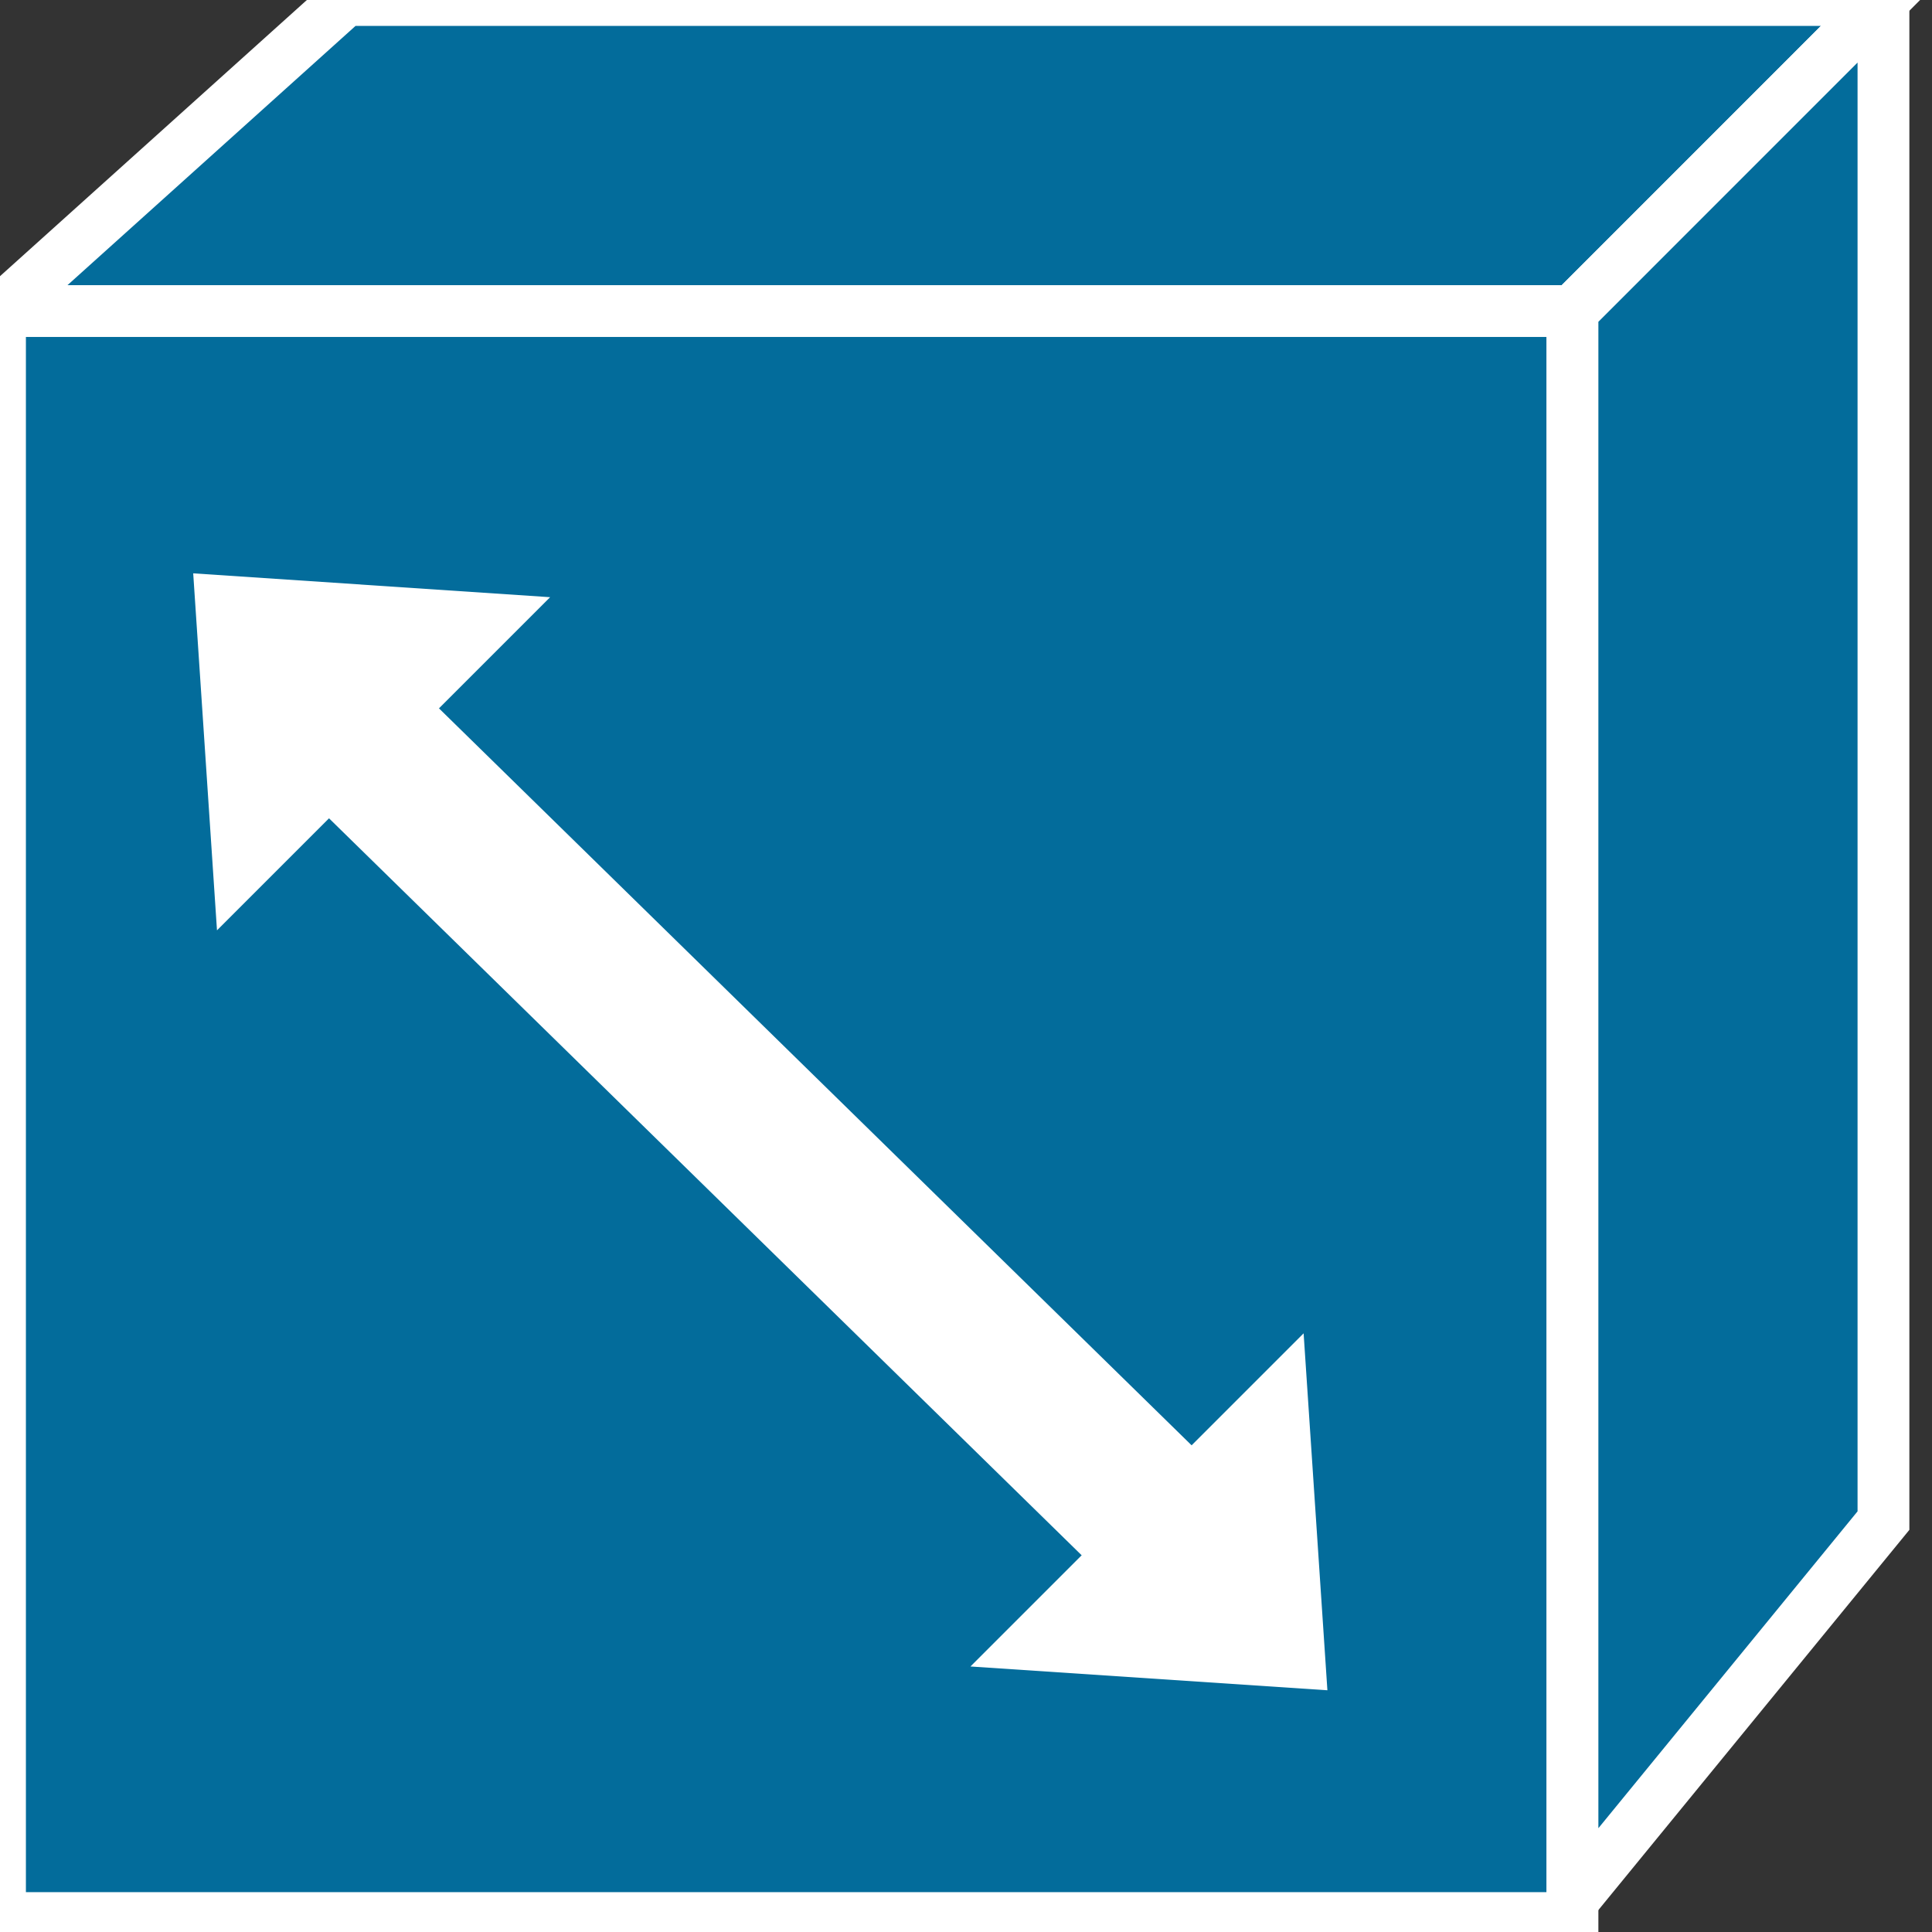 <svg xmlns="http://www.w3.org/2000/svg" xmlns:xlink="http://www.w3.org/1999/xlink" version="1.1" viewBox="0 0 99 99" >
  <rect x="0" y="0" width="99" height="99" fill="#333333" stroke="none"/>
  <title><![CDATA[ISDN switch]]></title>
  <g transform=" scale(3) ">
    <!--converted by libvisio2svg-->
    <g>
      <!--emf-blob start-->
      <g>
        <path d="M 26.859,32.762 L 26.859,5.313 L 0,5.313 L 0,32.762 L 26.859,32.762 Z " fill="#036C9B" stroke="#FFFFFF" stroke-width="0.885" stroke-linecap="butt" stroke-linejoin="miter"/>
        <path d="M 4.132,14.758 L 8.264,10.626 L 3.837,10.33 L 4.132,14.758 Z " fill="#FFFFFF" stroke-width="1px" stroke="#FFFFFF"/>
        <path d="M 21.841,23.907 L 17.709,28.039 L 22.136,28.334 L 21.841,23.907 Z " fill="#FFFFFF" stroke-width="1px" stroke="#FFFFFF"/>
        <path d="M 32.171,0 L 26.859,5.313 L 0,5.313 L 5.903,0 L 32.171,0 Z " fill="#036C9B" stroke="#FFFFFF" stroke-width="0.885" stroke-linecap="butt" stroke-linejoin="miter"/>
        <path d="M 32.171,25.973 L 32.171,0 L 26.859,5.313 L 26.859,32.467 L 32.171,25.973 Z " fill="#036C9B" stroke="#FFFFFF" stroke-width="0.885" stroke-linecap="butt" stroke-linejoin="miter"/>
        <path d="M 5.903,12.396 L 20.07,26.268 " stroke="#FFFFFF" stroke-width="2.656" stroke-linecap="butt" stroke-linejoin="miter" fill="none"/>
      </g>
      <!--emf-blob end-->
    </g>
  </g>
</svg>

